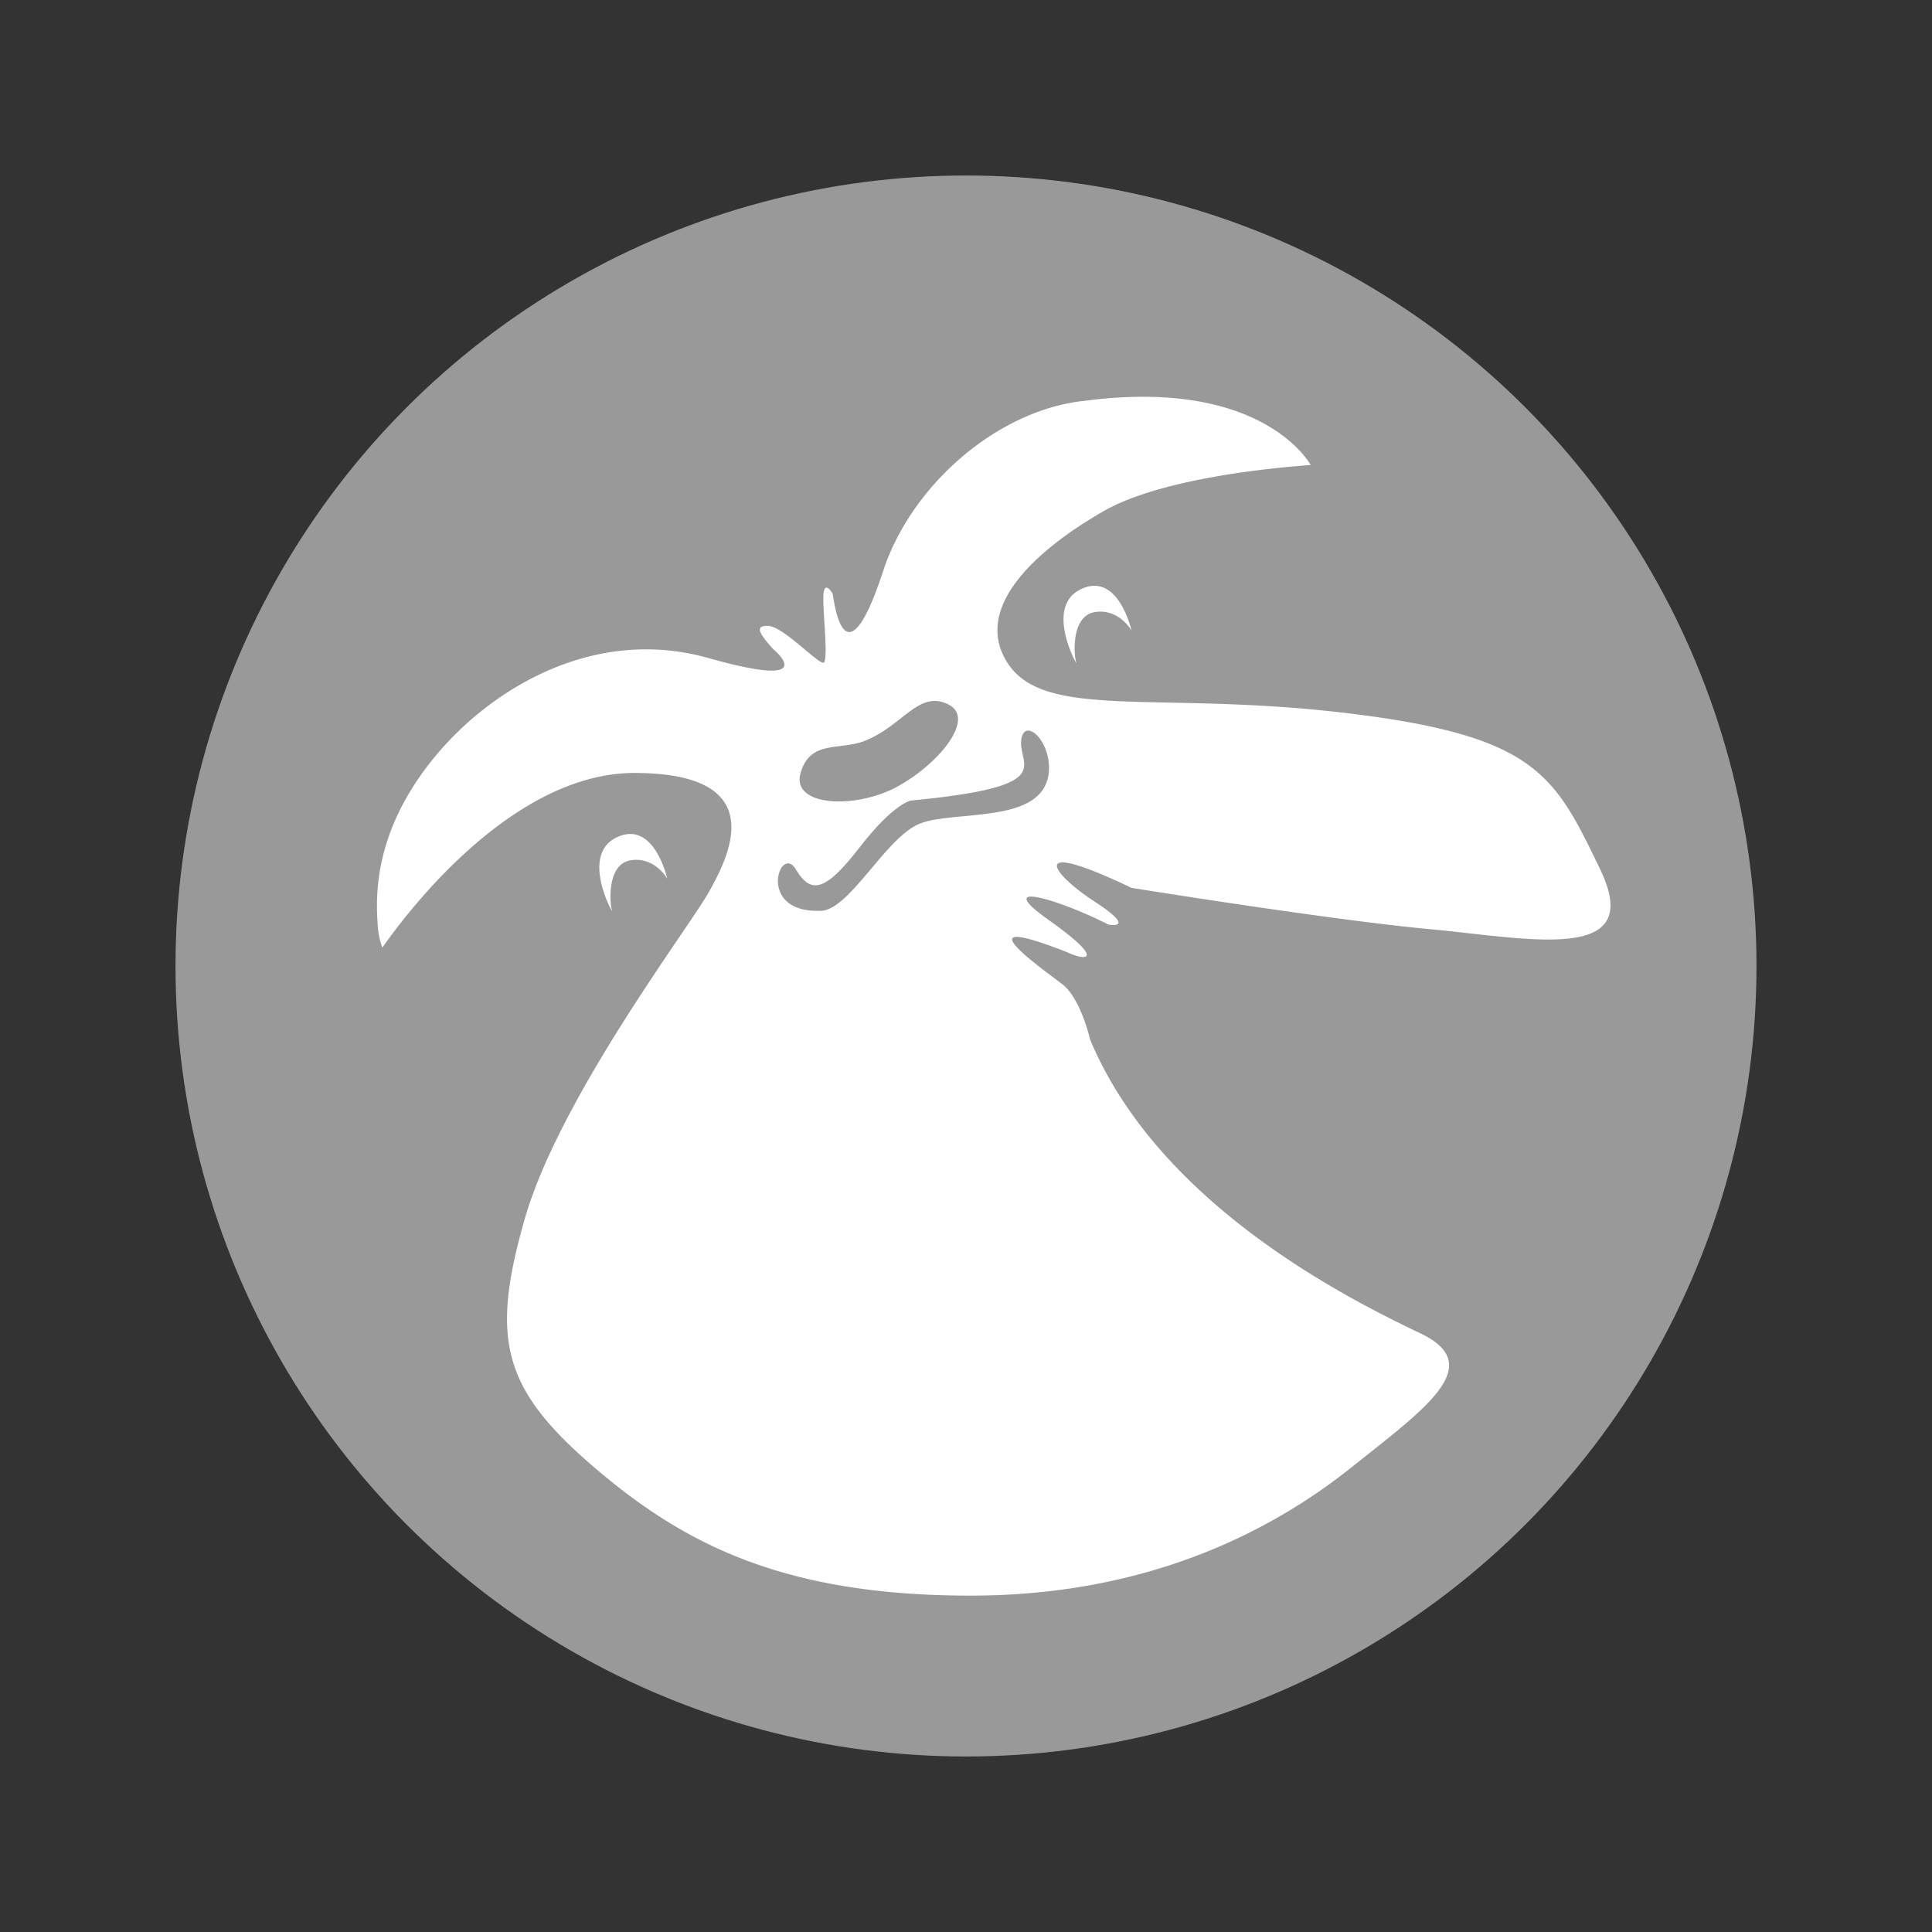 <svg xmlns="http://www.w3.org/2000/svg" xmlns:xlink="http://www.w3.org/1999/xlink" viewBox="0 0 344 344">
  <rect x="0" y="0" width="344" height="344" fill="#333333" stroke="none"/>
  <defs>
    <style>
      .cls-1 {
        clip-path: url(#clip-Canvas);
      }

      .cls-2 {
        fill: #999;
      }

      .cls-3 {
        fill: #fff;
      }

      .cls-4 {
        fill: rgba(0,0,0,0);
      }
    </style>
    <clipPath id="clip-Canvas">
      <rect width="344" height="344"/>
    </clipPath>
  </defs>
  <g id="Canvas" class="cls-1">
    <rect class="cls-4" width="344" height="344"/>
    <g id="Group_1" data-name="Group 1" transform="translate(31.25 31.25)">
      <circle id="Ellipse_1" data-name="Ellipse 1" class="cls-2" cx="140.75" cy="140.75" r="140.75"/>
      <path id="Shape_1" data-name="Shape 1" class="cls-3" d="M44.789,146.224c2.661-3.75,22.045-31.163,45.007-31.1,24.441.071,16.654,14.948,13.093,21.276s-26.572,36.621-32.733,58.1-3.946,30.262,12.275,44.189,34.079,22.913,67.1,22.913,54.972-12.57,67.92-22.913,24.083-18.051,12.275-23.731-46.4-22.441-58.919-52.372c0,0-1.635-7.268-4.91-9.82s-18.9-13.453.818-5.728c3.263,1.572,7.177,1.685-3.273-5.728s2.167-3.523,10.638.818c0,0,5.344.984-2.455-4.092s-12.278-11.47,6.547-2.455c0,0,35.437,5.721,53.19,7.365s38.422,6.279,30.278-10.638-11.429-23.765-45.007-27.823-53.953,1.384-60.555-9,6.663-20.994,17.185-27,31.285-7.8,36.824-8.183c0,0-8.27-15.6-40.1-11.456-15.768,1.585-31.06,15.173-36.006,30.278s-7.769,12.608-9,4.092c0,0-1.4-2.444-1.637,0s.947,12.018,0,12.275-7.176-6.44-9.82-6.547-1.438,1.538.818,4.092c0,0,9.2,7.471-11.456,1.637s-39.214,5.741-49.1,18-10.313,23.025-9.82,29.459A14.093,14.093,0,0,0,44.789,146.224Z" transform="translate(-7.965 -8.747)"/>
      <path id="Shape_3" data-name="Shape 3" class="cls-2" d="M174.384,122.594c-.422,4.5,6.588,8.161-19.64,10.638,0,0-3.062.523-9,8.183s-8.657,8.84-11.456,4.092-7.136,7.6,4.092,7.365c5.287.362,11.782-13.115,18-15.548s21.928.2,22.913-9C179.9,122.641,174.806,118.093,174.384,122.594Z" transform="translate(-23.814 -21.942)"/>
      <path id="Shape_2" data-name="Shape 2" class="cls-2" d="M147.418,121.424c6.826-2.73,9.485-8.981,14.73-6.547s-1.565,10.688-9,14.73-18.913,3.524-17.185-2.455S142.962,123.206,147.418,121.424Z" transform="translate(-24.67 -20.771)"/>
      <path id="Shape_4" data-name="Shape 4" class="cls-3" d="M195.494,102.96c-.419-1.055-1.049-8.276,3.273-9s6.547,3.273,6.547,3.273-2.309-10.546-9-7.365S195.912,104.015,195.494,102.96Z" transform="translate(-35.104 -16.219)"/>
      <path id="Shape_4_copy" data-name="Shape 4 copy" class="cls-3" d="M94.494,156.96c-.419-1.055-1.049-8.276,3.273-9s6.547,3.273,6.547,3.273-2.309-10.546-9-7.365S94.912,158.015,94.494,156.96Z" transform="translate(-16.754 -26.03)"/>
    </g>
  </g>
</svg>
